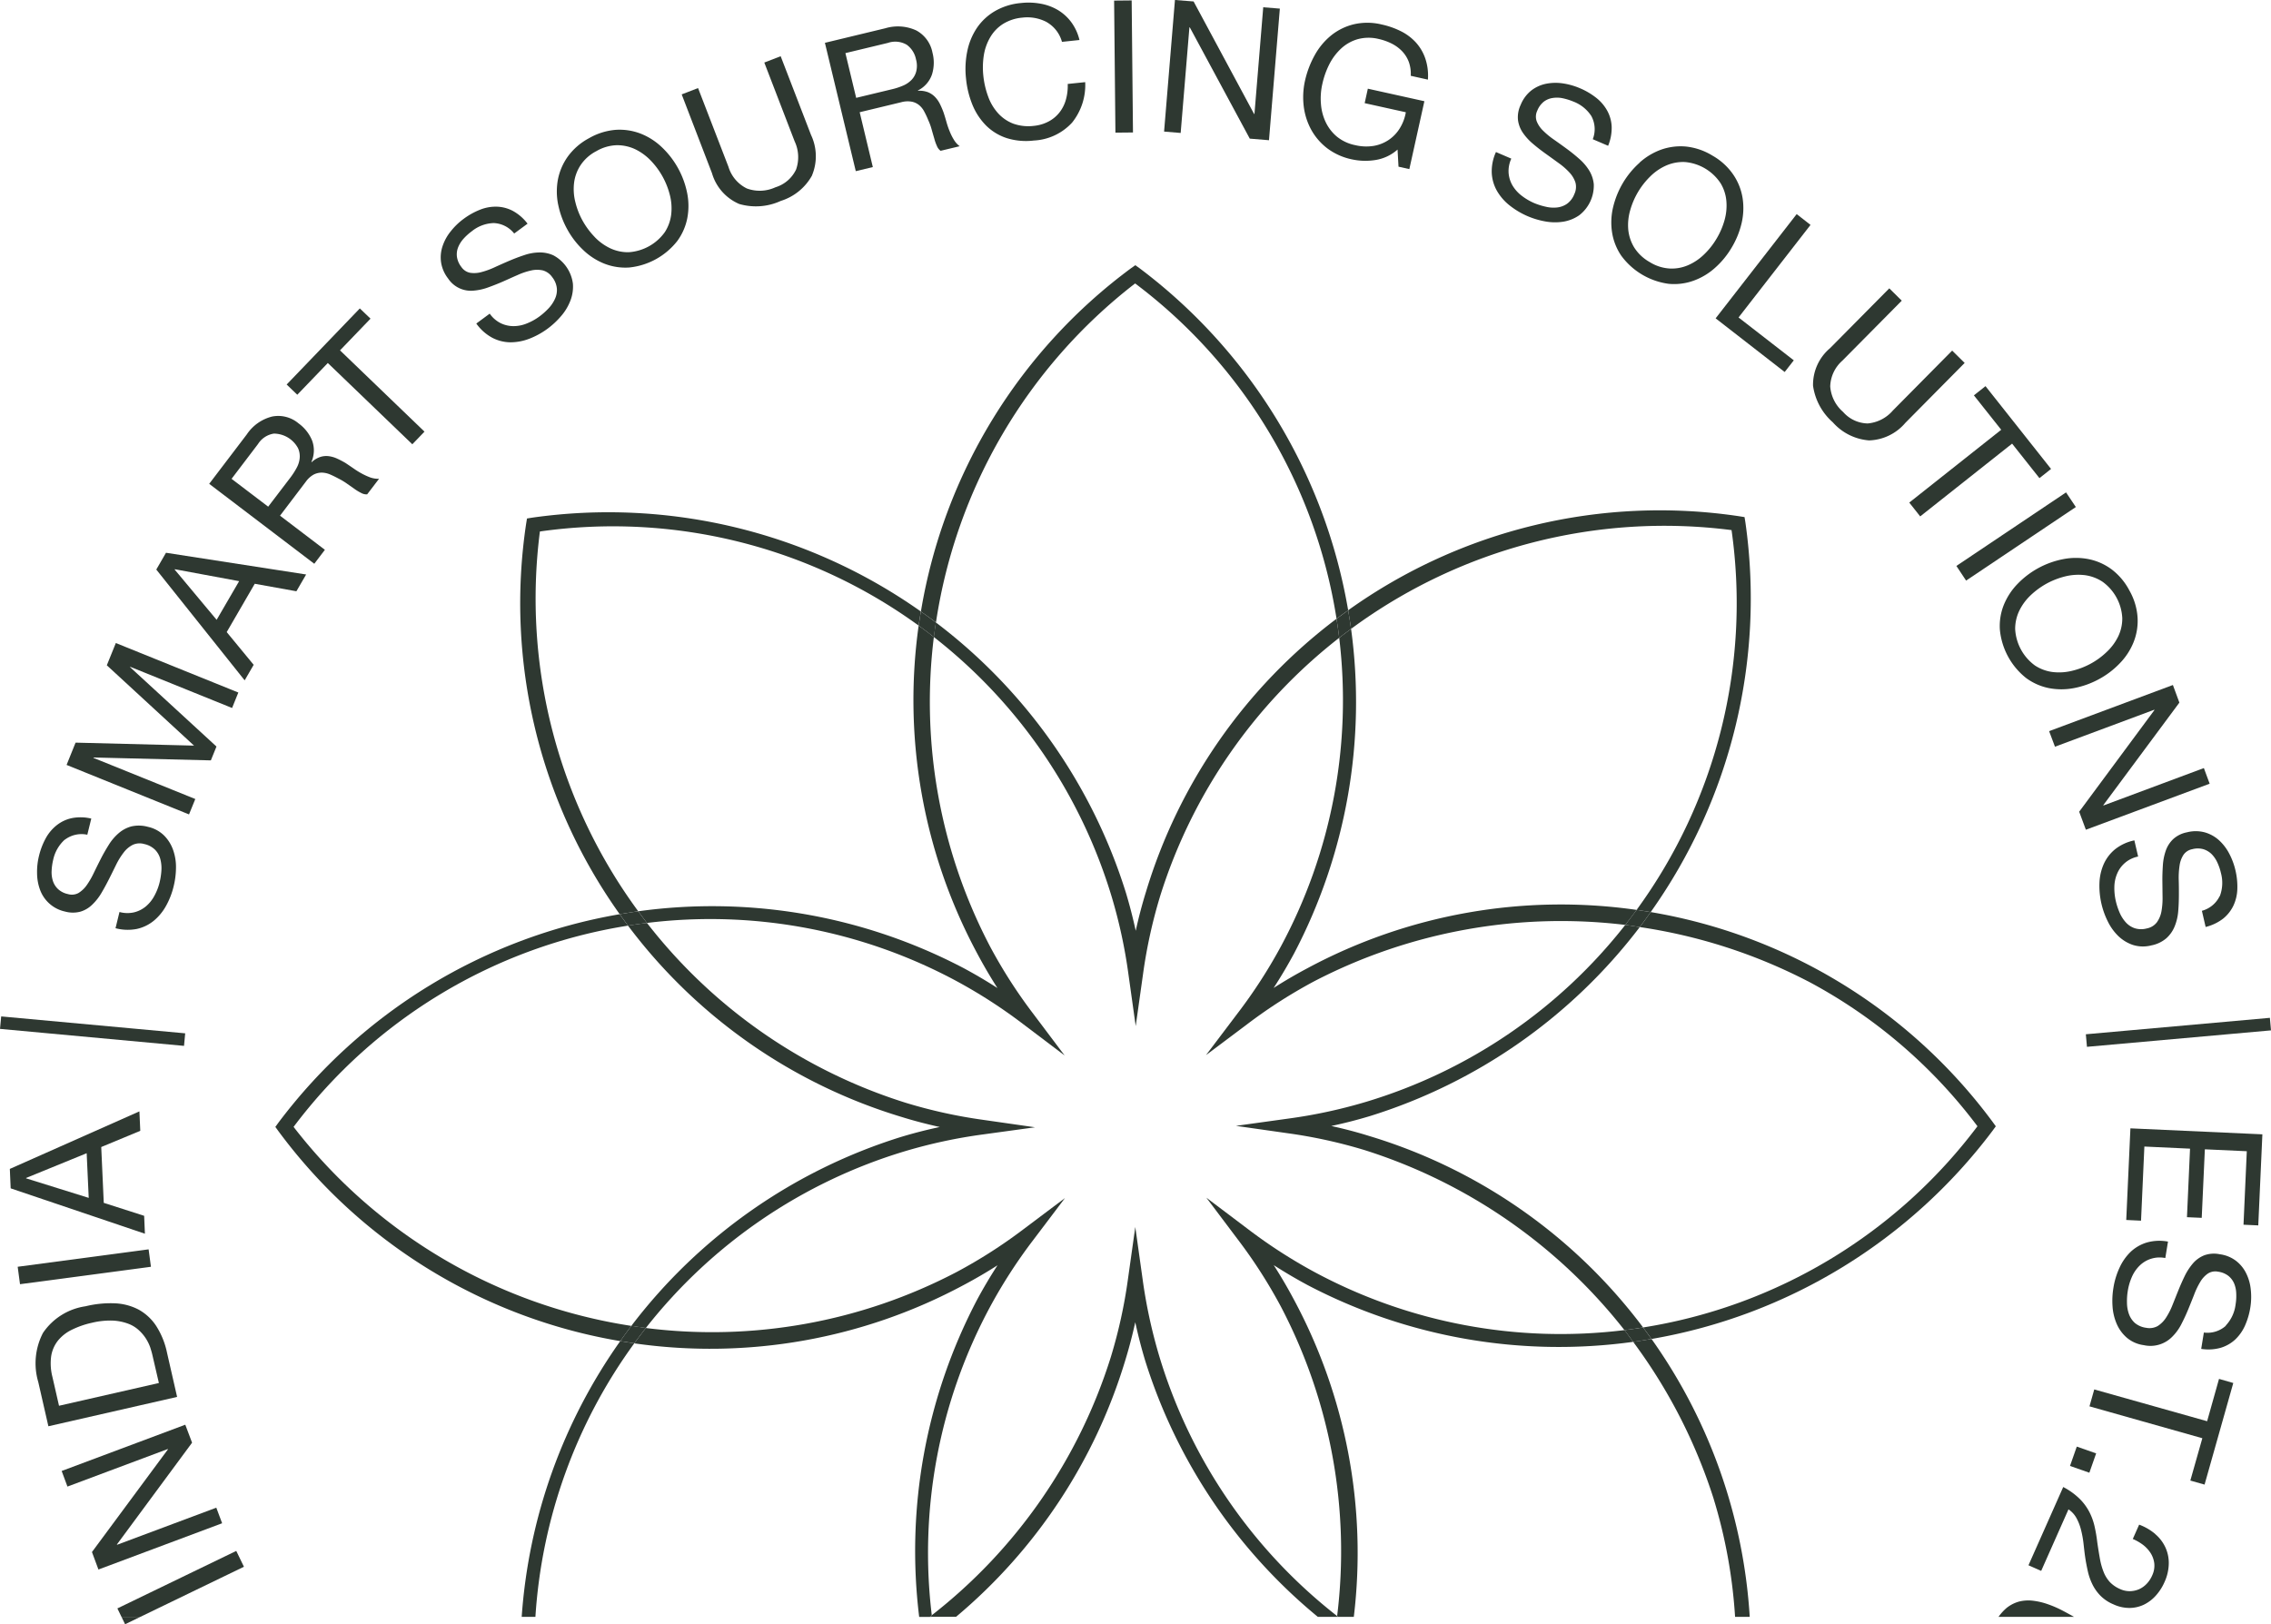 <svg xmlns="http://www.w3.org/2000/svg" width="222.001" height="158.799" viewBox="0 0 222.001 158.799"><defs><style>.a{fill:none;}.b{fill:#2e3831;}</style></defs><g transform="translate(126.423 284.018)"><path class="a" d="M-14.491-151.039c-.364-1.214-.681-2.443-.954-3.706-.286,1.3-.616,2.556-1,3.8a52.509,52.509,0,0,1-16.518,25H2.4A52.88,52.88,0,0,1-14.491-151.039Z"/><path class="a" d="M-120.654-146.58l9.762-2.224-.644-2.78c-.042-.187-.112-.42-.2-.7a4.3,4.3,0,0,0-.414-.852,4.084,4.084,0,0,0-.7-.83,3.165,3.165,0,0,0-1.055-.641,5.019,5.019,0,0,0-1.5-.3,7.585,7.585,0,0,0-2.041.216,8.545,8.545,0,0,0-1.963.684,3.978,3.978,0,0,0-1.355,1.066,3.273,3.273,0,0,0-.656,1.511,5.311,5.311,0,0,0,.122,2.032Z"/><path class="a" d="M-109.334-228.365l-.016.03,4.1,4.916,2.2-3.781Z"/><path class="a" d="M34.828-258.407a4.138,4.138,0,0,0,1.975.641,4,4,0,0,0,1.822-.336,5.191,5.191,0,0,0,1.558-1.062,7.178,7.178,0,0,0,1.2-1.522,7.33,7.33,0,0,0,.773-1.788,5.24,5.24,0,0,0,.186-1.877,4.008,4.008,0,0,0-.568-1.755,4.654,4.654,0,0,0-3.481-2.07,4.128,4.128,0,0,0-1.825.336,5.13,5.13,0,0,0-1.552,1.057,7.446,7.446,0,0,0-1.973,3.31h0a5.228,5.228,0,0,0-.193,1.874,4.126,4.126,0,0,0,.575,1.762A4.232,4.232,0,0,0,34.828-258.407Z"/><path class="a" d="M-97.418-238.286v0a2.415,2.415,0,0,0,.293-.97,1.927,1.927,0,0,0-.164-.941,2.7,2.7,0,0,0-2.361-1.426A2.235,2.235,0,0,0-101.2-240.6l-2.584,3.4,3.58,2.725,2.17-2.844A7.2,7.2,0,0,0-97.418-238.286Z"/><path class="a" d="M-32.909-159.66a48.919,48.919,0,0,0,6.482-4.143l4.109-3.087-3.1,4.1a49.891,49.891,0,0,0-4.219,6.53,50.776,50.776,0,0,0-5.7,30.164,51.514,51.514,0,0,0,17.509-25.271,48.743,48.743,0,0,0,1.667-7.6l.717-5.09.714,5.09a50.254,50.254,0,0,0,1.621,7.51,50.782,50.782,0,0,0,17.4,25.436A51.526,51.526,0,0,0-1.2-156.26a48.836,48.836,0,0,0-4.2-6.553l-3.093-4.109,4.106,3.1a49.937,49.937,0,0,0,6.455,4.164,50.783,50.783,0,0,0,30.31,5.685A52.363,52.363,0,0,0,7-171.567a48.711,48.711,0,0,0-7.514-1.652l-5.09-.726,5.093-.707a49.687,49.687,0,0,0,7.6-1.633,50.779,50.779,0,0,0,25.366-17.307,52.37,52.37,0,0,0-30.389,5.5,49.156,49.156,0,0,0-6.483,4.142l-4.113,3.086,3.1-4.1a49.7,49.7,0,0,0,4.221-6.527,50.776,50.776,0,0,0,5.7-30.171,51.52,51.52,0,0,0-17.51,25.27,49.254,49.254,0,0,0-1.666,7.6l-.717,5.09-.714-5.09a49.786,49.786,0,0,0-1.621-7.51,50.783,50.783,0,0,0-17.4-25.438,51.527,51.527,0,0,0,5.49,30.249,48.924,48.924,0,0,0,4.2,6.552l3.091,4.108-4.1-3.1a49.948,49.948,0,0,0-6.456-4.164,50.776,50.776,0,0,0-30.271-5.69,51.527,51.527,0,0,0,25.335,17.591,48.888,48.888,0,0,0,7.514,1.654l5.09.729-5.093.7a49.926,49.926,0,0,0-7.6,1.632,50.787,50.787,0,0,0-25.352,17.288A51.533,51.533,0,0,0-32.909-159.66Z"/><path class="a" d="M-123.871-168.851v.037l6.119,1.91-.2-4.366Z"/><path class="a" d="M1.39-158.381c-1.116-.6-2.21-1.245-3.3-1.944.716,1.118,1.374,2.241,1.982,3.387a52.325,52.325,0,0,1,5.847,31h37.27A49.949,49.949,0,0,0,41.1-137.46v-.007a52.308,52.308,0,0,0-7.874-15.358A52.885,52.885,0,0,1,1.39-158.381Z"/><path class="a" d="M-38.354-172.858c1.243-.373,2.5-.7,3.8-.975-1.266-.28-2.5-.6-3.706-.975A52.332,52.332,0,0,1-65.032-193.52a50.832,50.832,0,0,0-32.692,19.675,51.579,51.579,0,0,0,33.019,19.453A52.9,52.9,0,0,1-38.354-172.858Z"/><path class="a" d="M-32.224-189.365c1.116.6,2.21,1.245,3.3,1.944-.716-1.12-1.372-2.243-1.98-3.387a52.329,52.329,0,0,1-5.717-32.046,50.845,50.845,0,0,0-37.024-9.2,51.586,51.586,0,0,0,9.611,37.131A52.879,52.879,0,0,1-32.224-189.365Z"/><path class="a" d="M-30.912-156.938c.615-1.141,1.276-2.26,2-3.375-1.094.7-2.192,1.337-3.31,1.931a52.328,52.328,0,0,1-32.195,5.7,50.9,50.9,0,0,0-9.666,26.745h37.514A52.873,52.873,0,0,1-30.912-156.938Z"/><path class="a" d="M-16.351-196.724c.364,1.21.681,2.44.956,3.706.284-1.3.615-2.558,1-3.8A52.329,52.329,0,0,1,4.229-223.524a50.831,50.831,0,0,0-19.688-32.783,51.569,51.569,0,0,0-19.474,33.144A52.88,52.88,0,0,1-16.351-196.724Z"/><path class="a" d="M7.515-174.907c-1.24.373-2.5.7-3.8.975,1.266.28,2.5.6,3.706.977A52.334,52.334,0,0,1,34.2-154.235a50.832,50.832,0,0,0,32.684-19.672,50.033,50.033,0,0,0-16.588-14.184h-.007a52.32,52.32,0,0,0-16.416-5.289A52.881,52.881,0,0,1,7.515-174.907Z"/><path class="a" d="M.08-190.808c-.615,1.141-1.276,2.261-2,3.375,1.092-.7,2.191-1.338,3.31-1.932a52.332,52.332,0,0,1,32.173-5.7,50.841,50.841,0,0,0,9.281-37.13,51.581,51.581,0,0,0-37.192,9.656A52.888,52.888,0,0,1,.08-190.808Z"/><path class="a" d="M-69.468-262.433a7.55,7.55,0,0,0,1.156,1.562l0,.005a5.188,5.188,0,0,0,1.525,1.115,4.085,4.085,0,0,0,1.807.392,4.713,4.713,0,0,0,3.544-1.963,4.078,4.078,0,0,0,.625-1.74,5.2,5.2,0,0,0-.131-1.884,7.492,7.492,0,0,0-1.865-3.37,5.326,5.326,0,0,0-1.522-1.111,4.138,4.138,0,0,0-1.811-.394,4.209,4.209,0,0,0-1.992.582,4.118,4.118,0,0,0-1.548,1.384,4.023,4.023,0,0,0-.629,1.738,5.155,5.155,0,0,0,.132,1.884A7.228,7.228,0,0,0-69.468-262.433Z"/><path class="a" d="M72.106-225.843h0a5.245,5.245,0,0,0-1.125,1.511,4.113,4.113,0,0,0-.414,1.807,4.722,4.722,0,0,0,1.926,3.565,4.085,4.085,0,0,0,1.736.644,5.287,5.287,0,0,0,1.884-.115,7.432,7.432,0,0,0,1.811-.687,7.285,7.285,0,0,0,1.574-1.144,5.218,5.218,0,0,0,1.129-1.508,4.048,4.048,0,0,0,.411-1.809,4.653,4.653,0,0,0-1.926-3.559,4.128,4.128,0,0,0-1.732-.648,5.382,5.382,0,0,0-1.884.111,7.669,7.669,0,0,0-1.814.693A7.6,7.6,0,0,0,72.106-225.843Z"/><path class="b" d="M-120.071-194.9a2.872,2.872,0,0,0,1.52.009,2.773,2.773,0,0,0,1.149-.686,5.258,5.258,0,0,0,.9-1.147c.264-.444.508-.9.745-1.367s.463-.932.688-1.388a6.949,6.949,0,0,1,.733-1.186,2.559,2.559,0,0,1,.881-.75,1.6,1.6,0,0,1,1.137-.082,2.129,2.129,0,0,1,1.055.559,2.047,2.047,0,0,1,.512.907,3.509,3.509,0,0,1,.106,1.118,6.852,6.852,0,0,1-.174,1.156,5.373,5.373,0,0,1-.514,1.322,3.5,3.5,0,0,1-.834,1.036,2.845,2.845,0,0,1-1.139.575,2.925,2.925,0,0,1-1.437-.03l-.387,1.585a4.641,4.641,0,0,0,2.077.073,3.952,3.952,0,0,0,1.644-.787,5.038,5.038,0,0,0,1.207-1.452,7.464,7.464,0,0,0,.752-1.926,7.8,7.8,0,0,0,.23-1.78,4.965,4.965,0,0,0-.266-1.735,3.774,3.774,0,0,0-.871-1.43,3.236,3.236,0,0,0-1.6-.872,3.3,3.3,0,0,0-1.63-.041,3.149,3.149,0,0,0-1.242.666,4.876,4.876,0,0,0-.958,1.127c-.278.444-.541.9-.778,1.365s-.467.93-.688,1.385a7.991,7.991,0,0,1-.693,1.2,2.735,2.735,0,0,1-.815.77,1.346,1.346,0,0,1-1.022.1,2.031,2.031,0,0,1-.968-.49,1.9,1.9,0,0,1-.5-.792,2.8,2.8,0,0,1-.125-.993,5.651,5.651,0,0,1,.148-1.059,3.707,3.707,0,0,1,1.134-1.987l.006.008a2.707,2.707,0,0,1,2.2-.49l.388-1.578a4.5,4.5,0,0,0-1.877-.049,3.579,3.579,0,0,0-1.478.679,4.187,4.187,0,0,0-1.08,1.266,7,7,0,0,0-.674,1.74,6.511,6.511,0,0,0-.19,1.726,4.748,4.748,0,0,0,.3,1.625A3.347,3.347,0,0,0-120.071-194.9Z"/><path class="b" d="M-107.332-205.9l-9.961-4.024.016-.036,11.466.283.549-1.354-8.445-7.762.013-.033,9.958,4.027.611-1.512L-115.1-221.15l-.881,2.176,8.527,7.854-11.581-.292-.879,2.179,11.969,4.839Z"/><path class="b" d="M-101.625-219.02l-2.636-3.2,2.741-4.724,4.071.733.953-1.641-13.7-2.124-.949,1.642,8.639,10.833Zm-7.725-9.315.016-.03,6.288,1.165-2.2,3.781Z"/><path class="b" d="M-94.664-230.265l-4.385-3.336,2.537-3.343a2.356,2.356,0,0,1,.77-.686,1.772,1.772,0,0,1,.773-.181,2.176,2.176,0,0,1,.8.174c.268.114.542.249.822.4a6.332,6.332,0,0,1,.827.493l.747.524a4.8,4.8,0,0,0,.663.4,1.053,1.053,0,0,0,.578.134l1.162-1.522a2.426,2.426,0,0,1-.845-.127,6.291,6.291,0,0,1-.836-.381,7.877,7.877,0,0,1-.819-.51c-.271-.185-.537-.368-.8-.54-.272-.157-.542-.3-.815-.423a2.8,2.8,0,0,0-.808-.23,1.909,1.909,0,0,0-.822.078,2.281,2.281,0,0,0-.843.51l-.026-.024a2.764,2.764,0,0,0,.07-2.093,3.877,3.877,0,0,0-1.315-1.67,3.08,3.08,0,0,0-2.6-.674,4.2,4.2,0,0,0-2.466,1.741l-3.678,4.836L-95.7-228.9Zm-9.122-6.939,2.584-3.4a2.235,2.235,0,0,1,1.552-1.022,2.7,2.7,0,0,1,2.361,1.426,1.927,1.927,0,0,1,.164.941,2.415,2.415,0,0,1-.293.97v0a7.2,7.2,0,0,1-.618.963l-2.17,2.844Z"/><path class="b" d="M-94.378-248.528l8.261,7.946,1.19-1.236-8.258-7.946,2.982-3.1-1.045-1-7.153,7.439,1.039,1Z"/><path class="b" d="M-82.62-256.792a2.671,2.671,0,0,0,2.483,1.189,5.375,5.375,0,0,0,1.423-.312c.486-.175.968-.364,1.451-.575s.949-.429,1.416-.629a6.666,6.666,0,0,1,1.315-.448,2.633,2.633,0,0,1,1.165-.016,1.647,1.647,0,0,1,.926.663,2.108,2.108,0,0,1,.454,1.1,2.034,2.034,0,0,1-.188,1.027,3.38,3.38,0,0,1-.629.928,6.593,6.593,0,0,1-.874.778,5.452,5.452,0,0,1-1.242.691,3.411,3.411,0,0,1-1.3.263,2.86,2.86,0,0,1-1.243-.281,2.878,2.878,0,0,1-1.088-.94l-1.311.967A4.591,4.591,0,0,0-78.307-251a3.9,3.9,0,0,0,1.766.448,5.13,5.13,0,0,0,1.858-.348,7.641,7.641,0,0,0,1.811-1,7.913,7.913,0,0,0,1.308-1.226,5.091,5.091,0,0,0,.9-1.5,3.774,3.774,0,0,0,.244-1.663,3.665,3.665,0,0,0-1.907-2.765,3.155,3.155,0,0,0-1.377-.282,4.677,4.677,0,0,0-1.463.259c-.49.16-.976.345-1.463.552s-.957.418-1.417.627a7.61,7.61,0,0,1-1.3.477,2.639,2.639,0,0,1-1.118.073,1.343,1.343,0,0,1-.86-.573,2.068,2.068,0,0,1-.43-.993,1.871,1.871,0,0,1,.12-.933,2.851,2.851,0,0,1,.533-.841,5.419,5.419,0,0,1,.8-.721,3.576,3.576,0,0,1,2.137-.8h0a2.685,2.685,0,0,1,2.006,1.022l1.307-.963a4.541,4.541,0,0,0-1.416-1.236,3.571,3.571,0,0,0-1.572-.425,4.111,4.111,0,0,0-1.64.289,7.051,7.051,0,0,0-1.627.907,6.5,6.5,0,0,0-1.25,1.207,4.632,4.632,0,0,0-.8,1.447,3.459,3.459,0,0,0-.152,1.571A3.4,3.4,0,0,0-82.62-256.792Z"/><path class="b" d="M-71.857-264.006a8.4,8.4,0,0,0,.888,2.41,8.193,8.193,0,0,0,1.573,2.035,6.351,6.351,0,0,0,2.069,1.327,5.627,5.627,0,0,0,2.412.369,6.844,6.844,0,0,0,4.714-2.61,5.588,5.588,0,0,0,.97-2.243,6.379,6.379,0,0,0-.026-2.459,8.471,8.471,0,0,0-2.459-4.44,6.353,6.353,0,0,0-2.068-1.331,5.73,5.73,0,0,0-2.421-.378,6.2,6.2,0,0,0-2.629.815,6.12,6.12,0,0,0-2.084,1.8,5.766,5.766,0,0,0-.967,2.252,6.442,6.442,0,0,0,.026,2.452Zm1.55-2.111a4.023,4.023,0,0,1,.629-1.738,4.118,4.118,0,0,1,1.548-1.384,4.209,4.209,0,0,1,1.992-.582,4.138,4.138,0,0,1,1.811.394,5.326,5.326,0,0,1,1.522,1.111,7.492,7.492,0,0,1,1.865,3.37,5.2,5.2,0,0,1,.131,1.884,4.078,4.078,0,0,1-.625,1.74,4.713,4.713,0,0,1-3.544,1.963,4.085,4.085,0,0,1-1.807-.392,5.188,5.188,0,0,1-1.525-1.115l0-.005a7.55,7.55,0,0,1-1.156-1.562,7.228,7.228,0,0,1-.707-1.8A5.155,5.155,0,0,1-70.307-266.117Z"/><path class="b" d="M-54.158-264.075a5.836,5.836,0,0,0,4.061-.3,5.294,5.294,0,0,0,3.066-2.509l-.009,0a4.86,4.86,0,0,0-.1-3.937l-2.969-7.7-1.6.618,2.962,7.693a3.644,3.644,0,0,1,.145,2.764,3.289,3.289,0,0,1-2.013,1.736,3.66,3.66,0,0,1-2.8.118,3.478,3.478,0,0,1-1.8-2.124l-2.969-7.692-1.6.618,2.96,7.7A4.682,4.682,0,0,0-54.158-264.075Z"/><path class="b" d="M-41.1-267.684l-1.285-5.362,4.077-.982a2.3,2.3,0,0,1,1.033-.045,1.646,1.646,0,0,1,.714.345,2.041,2.041,0,0,1,.5.641,7.782,7.782,0,0,1,.385.829,5.784,5.784,0,0,1,.329.907c.089.312.171.6.253.874a4.324,4.324,0,0,0,.258.729,1.06,1.06,0,0,0,.361.474l1.865-.448a2.209,2.209,0,0,1-.569-.637,5.331,5.331,0,0,1-.411-.825,7.764,7.764,0,0,1-.312-.907c-.089-.314-.177-.614-.277-.914a8.226,8.226,0,0,0-.36-.844,2.708,2.708,0,0,0-.484-.693,2.01,2.01,0,0,0-.688-.462,2.329,2.329,0,0,0-.972-.137l-.01-.033a2.738,2.738,0,0,0,1.381-1.581,3.866,3.866,0,0,0,.04-2.125,3.114,3.114,0,0,0-1.592-2.168,4.289,4.289,0,0,0-3.014-.207l-5.906,1.424,3.018,12.547Zm1.471-12.139a2.213,2.213,0,0,1,1.848.183,2.317,2.317,0,0,1,.9,1.421,2.28,2.28,0,0,1,.026,1.174,1.852,1.852,0,0,1-.463.838,2.5,2.5,0,0,1-.841.566v0a6.336,6.336,0,0,1-1.085.352l-3.484.838-1.052-4.374Z"/><path class="b" d="M-31.351-273.744a6.239,6.239,0,0,0,1.329,2.006,5.112,5.112,0,0,0,2,1.219,6.333,6.333,0,0,0,2.659.24,5.436,5.436,0,0,0,3.744-1.755,5.868,5.868,0,0,0,1.28-3.953l-1.71.177a4.963,4.963,0,0,1-.171,1.51,3.56,3.56,0,0,1-.622,1.259,3.321,3.321,0,0,1-1.052.888,3.865,3.865,0,0,1-1.473.441,4.385,4.385,0,0,1-2.025-.225,3.861,3.861,0,0,1-1.475-1.022,4.891,4.891,0,0,1-.963-1.63,8.344,8.344,0,0,1-.47-2.045,7.682,7.682,0,0,1,.049-1.969,5.011,5.011,0,0,1,.615-1.75,3.814,3.814,0,0,1,1.226-1.3,4.262,4.262,0,0,1,1.922-.641,4.077,4.077,0,0,1,2.4.442l0,.005a3.2,3.2,0,0,1,1.478,1.921l1.71-.181a4.8,4.8,0,0,0-.8-1.741A4.553,4.553,0,0,0-23-283.032a5.039,5.039,0,0,0-1.684-.622,6.493,6.493,0,0,0-1.933-.068,6.123,6.123,0,0,0-2.562.8,5.44,5.44,0,0,0-1.755,1.647,6.351,6.351,0,0,0-.933,2.265,8.57,8.57,0,0,0-.122,2.678A9.129,9.129,0,0,0-31.351-273.744Z"/><rect class="b" width="1.716" height="12.91" transform="translate(-17.513 -283.959) rotate(-0.568)"/><path class="b" d="M-10.152-281.345h.036l5.865,10.881,1.877.155,1.062-12.867-1.624-.131-.858,10.431H-3.83l-5.914-11-1.822-.142-1.062,12.864,1.621.135Z"/><path class="b" d="M1.755-271.334a5.847,5.847,0,0,0,1.574,1.821,6.055,6.055,0,0,0,2.414,1.078,6.2,6.2,0,0,0,2.3.059l0,0a4.237,4.237,0,0,0,2.151-1.019l.094,1.673,1.059.237,1.47-6.638L7.29-275.347l-.31,1.414,4.024.89a4.345,4.345,0,0,1-.589,1.566,3.713,3.713,0,0,1-1.074,1.13,3.774,3.774,0,0,1-1.477.592,4.624,4.624,0,0,1-1.815-.073,4.125,4.125,0,0,1-1.774-.824,4.207,4.207,0,0,1-1.1-1.414,5.044,5.044,0,0,1-.47-1.792,6.387,6.387,0,0,1,.139-1.959,8.082,8.082,0,0,1,.679-1.914,5.49,5.49,0,0,1,1.151-1.538,4.02,4.02,0,0,1,1.611-.914,4.109,4.109,0,0,1,2.069-.023,5.506,5.506,0,0,1,1.294.463,3.728,3.728,0,0,1,1.01.752,3.084,3.084,0,0,1,.641,1.04,3.452,3.452,0,0,1,.185,1.344l1.677.374a5.229,5.229,0,0,0-.247-2.044,4.509,4.509,0,0,0-.907-1.566,5.009,5.009,0,0,0-1.456-1.108,7.913,7.913,0,0,0-1.884-.667,5.913,5.913,0,0,0-2.746-.026,5.658,5.658,0,0,0-2.2,1.074,6.576,6.576,0,0,0-1.614,1.929,9.322,9.322,0,0,0-.965,2.539,7.391,7.391,0,0,0-.12,2.468A6.389,6.389,0,0,0,1.755-271.334Z"/><path class="b" d="M21.145-263.937a7.807,7.807,0,0,0,1.783,1.062,7.933,7.933,0,0,0,1.719.508,5.26,5.26,0,0,0,1.748.023,3.811,3.811,0,0,0,1.562-.63,3.663,3.663,0,0,0,1.419-3.037,3.137,3.137,0,0,0-.449-1.339,4.964,4.964,0,0,0-.963-1.127c-.389-.346-.8-.679-1.221-.987s-.842-.611-1.256-.9a7.783,7.783,0,0,1-1.066-.878,2.647,2.647,0,0,1-.627-.927,1.346,1.346,0,0,1,.059-1.029,2.138,2.138,0,0,1,.641-.881,1.867,1.867,0,0,1,.865-.359,2.733,2.733,0,0,1,1,.03,5.928,5.928,0,0,1,1.026.322,3.628,3.628,0,0,1,1.771,1.44l-.007-.007a2.689,2.689,0,0,1,.129,2.245l1.5.643a4.605,4.605,0,0,0,.348-1.848,3.549,3.549,0,0,0-.428-1.569,4.136,4.136,0,0,0-1.078-1.269,6.847,6.847,0,0,0-1.6-.942,6.713,6.713,0,0,0-1.674-.474,4.771,4.771,0,0,0-1.651.042,3.505,3.505,0,0,0-1.437.662,3.446,3.446,0,0,0-1.029,1.4,2.782,2.782,0,0,0-.26,1.492,2.851,2.851,0,0,0,.488,1.252,5.418,5.418,0,0,0,.989,1.073c.391.334.8.649,1.229.956s.845.607,1.256.907a6.687,6.687,0,0,1,1.052.914,2.626,2.626,0,0,1,.6.993,1.637,1.637,0,0,1-.106,1.133,2.1,2.1,0,0,1-.719.951,2.108,2.108,0,0,1-.98.359,3.274,3.274,0,0,1-1.12-.08,6.54,6.54,0,0,1-1.115-.354,5.7,5.7,0,0,1-1.224-.724,3.556,3.556,0,0,1-.883-.986,2.872,2.872,0,0,1-.385-1.222,2.915,2.915,0,0,1,.263-1.41l-1.5-.644a4.528,4.528,0,0,0-.411,2.044,3.935,3.935,0,0,0,.507,1.748A5,5,0,0,0,21.145-263.937Z"/><path class="b" d="M31.164-261.3a5.565,5.565,0,0,0,.893,2.272,6.875,6.875,0,0,0,4.636,2.758,5.615,5.615,0,0,0,2.422-.3,6.383,6.383,0,0,0,2.111-1.259,8.194,8.194,0,0,0,1.632-1.987,8.362,8.362,0,0,0,.967-2.375,6.457,6.457,0,0,0,.1-2.454,5.64,5.64,0,0,0-.9-2.281A6.073,6.073,0,0,0,41-268.79a6.2,6.2,0,0,0-2.6-.9,5.747,5.747,0,0,0-2.433.3,6.4,6.4,0,0,0-2.107,1.263l.005.009a8.4,8.4,0,0,0-1.635,1.978,8.588,8.588,0,0,0-.966,2.387A6.407,6.407,0,0,0,31.164-261.3Zm1.776-2.173h0a7.446,7.446,0,0,1,1.973-3.31,5.13,5.13,0,0,1,1.552-1.057,4.128,4.128,0,0,1,1.825-.336,4.654,4.654,0,0,1,3.481,2.07,4.008,4.008,0,0,1,.568,1.755,5.24,5.24,0,0,1-.186,1.877,7.33,7.33,0,0,1-.773,1.788,7.178,7.178,0,0,1-1.2,1.522,5.191,5.191,0,0,1-1.558,1.062,4,4,0,0,1-1.822.336,4.138,4.138,0,0,1-1.975-.641,4.232,4.232,0,0,1-1.506-1.431,4.126,4.126,0,0,1-.575-1.762A5.228,5.228,0,0,1,32.94-263.474Z"/><path class="b" d="M48.038-247.648l.891-1.141-5.4-4.191,7.035-9.05-1.353-1.056-7.922,10.191Z"/><path class="b" d="M56.291-240.961l-.01,0a4.839,4.839,0,0,0,3.551-1.712l5.8-5.861-1.221-1.207-5.8,5.861a3.657,3.657,0,0,1-2.462,1.262,3.278,3.278,0,0,1-2.4-1.125,3.651,3.651,0,0,1-1.259-2.5,3.5,3.5,0,0,1,1.193-2.52l5.8-5.859-1.219-1.205-5.8,5.858a4.675,4.675,0,0,0-1.654,3.662,5.86,5.86,0,0,0,1.937,3.582A5.257,5.257,0,0,0,56.291-240.961Z"/><path class="b" d="M60.217-234.882l1.068,1.351,8.984-7.114,2.673,3.374,1.134-.9-6.407-8.094-1.134.9L69.205-242Z"/><path class="b" d="M65.773-227.254,76.5-234.447l-.957-1.43-10.72,7.19Z"/><path class="b" d="M75.282-229.355a8.43,8.43,0,0,0-4.47,2.414,6.437,6.437,0,0,0-1.348,2.051,5.55,5.55,0,0,0-.392,2.41,6.85,6.85,0,0,0,2.558,4.744,5.619,5.619,0,0,0,2.232.992,6.462,6.462,0,0,0,2.456,0,8.385,8.385,0,0,0,2.422-.864,8.184,8.184,0,0,0,2.048-1.552,6.355,6.355,0,0,0,1.348-2.051,5.626,5.626,0,0,0,.4-2.414,6.1,6.1,0,0,0-.787-2.636,6.2,6.2,0,0,0-1.771-2.107,5.66,5.66,0,0,0-2.239-.987,6.437,6.437,0,0,0-2.459,0Zm2.1,1.569a4.128,4.128,0,0,1,1.732.648,4.653,4.653,0,0,1,1.926,3.559,4.048,4.048,0,0,1-.411,1.809,5.218,5.218,0,0,1-1.129,1.508,7.285,7.285,0,0,1-1.574,1.144,7.432,7.432,0,0,1-1.811.687,5.287,5.287,0,0,1-1.884.115,4.085,4.085,0,0,1-1.736-.644,4.722,4.722,0,0,1-1.926-3.565,4.113,4.113,0,0,1,.414-1.807,5.245,5.245,0,0,1,1.125-1.511h0a7.6,7.6,0,0,1,1.574-1.139,7.669,7.669,0,0,1,1.814-.693A5.382,5.382,0,0,1,77.378-227.786Z"/><path class="b" d="M74.46-211.014l9.708-3.616.013.036-7.354,9.935.654,1.762,12.1-4.5-.565-1.529L79.2-205.267l-.013-.036,7.435-10.023-.634-1.72-12.1,4.51Z"/><path class="b" d="M87.363-202.645a2.779,2.779,0,0,0-1.355.674,2.828,2.828,0,0,0-.719,1.13,5.335,5.335,0,0,0-.282,1.43c-.033.514-.054,1.039-.047,1.562s.01,1.045.017,1.545a7.086,7.086,0,0,1-.111,1.4,2.648,2.648,0,0,1-.451,1.066,1.613,1.613,0,0,1-.977.59,2.08,2.08,0,0,1-1.193-.023,2.063,2.063,0,0,1-.867-.578,3.433,3.433,0,0,1-.6-.947,6.745,6.745,0,0,1-.367-1.11,5.705,5.705,0,0,1-.145-1.414,3.458,3.458,0,0,1,.279-1.3,2.8,2.8,0,0,1,2.044-1.655l-.367-1.581a4.492,4.492,0,0,0-1.884.867,3.961,3.961,0,0,0-1.111,1.45,5.021,5.021,0,0,0-.418,1.837,7.782,7.782,0,0,0,.806,3.751,5.137,5.137,0,0,0,1.015,1.428,3.812,3.812,0,0,0,1.43.883,3.261,3.261,0,0,0,1.821.051,3.184,3.184,0,0,0,1.47-.7,3.144,3.144,0,0,0,.808-1.155,4.948,4.948,0,0,0,.346-1.443c.045-.516.065-1.035.068-1.564s0-1.048-.016-1.548a7.888,7.888,0,0,1,.082-1.381,2.576,2.576,0,0,1,.378-1.055,1.345,1.345,0,0,1,.862-.559,2.059,2.059,0,0,1,1.085,0,2.008,2.008,0,0,1,.808.479,2.834,2.834,0,0,1,.562.825,5.089,5.089,0,0,1,.348,1.017,3.664,3.664,0,0,1-.111,2.281l-.012-.012a2.7,2.7,0,0,1-1.736,1.433l.366,1.581a4.608,4.608,0,0,0,1.7-.808,3.657,3.657,0,0,0,1.012-1.273,4.1,4.1,0,0,0,.385-1.621,6.927,6.927,0,0,0-.186-1.848,6.805,6.805,0,0,0-.613-1.637,4.725,4.725,0,0,0-1-1.3,3.508,3.508,0,0,0-1.384-.763A3.42,3.42,0,0,0,87.363-202.645Z"/><rect class="b" width="18.062" height="1.231" transform="translate(77.478 -182.899) rotate(-5.106)"/><path class="b" d="M94.735-173.117l-12.9-.585-.408,8.958,1.446.069.326-7.248,4.464.207-.3,6.7,1.443.063.306-6.7,4.1.187-.322,7.186,1.443.066Z"/><path class="b" d="M93.023-154.387a7.11,7.11,0,0,0,.531-1.781,6.544,6.544,0,0,0,.05-1.74,4.593,4.593,0,0,0-.437-1.588,3.454,3.454,0,0,0-.987-1.236,3.337,3.337,0,0,0-1.607-.66,2.8,2.8,0,0,0-1.512.1,2.867,2.867,0,0,0-1.1.777,5.81,5.81,0,0,0-.8,1.214c-.227.463-.437.94-.634,1.426s-.385.967-.575,1.437a6.911,6.911,0,0,1-.632,1.242,2.7,2.7,0,0,1-.818.822,1.654,1.654,0,0,1-1.127.172,2.159,2.159,0,0,1-1.1-.47,2.139,2.139,0,0,1-.582-.869,3.334,3.334,0,0,1-.193-1.1,6.156,6.156,0,0,1,.078-1.167,5.49,5.49,0,0,1,.4-1.365,3.484,3.484,0,0,1,.75-1.1,2.792,2.792,0,0,1,2.518-.75l.263-1.607a4.539,4.539,0,0,0-2.079.092,3.993,3.993,0,0,0-1.578.914,5.107,5.107,0,0,0-1.081,1.548,7.384,7.384,0,0,0-.6,1.982,7.752,7.752,0,0,0-.084,1.788,5.156,5.156,0,0,0,.4,1.7,3.744,3.744,0,0,0,.989,1.365,3.22,3.22,0,0,0,1.663.735,2.982,2.982,0,0,0,2.814-.852,4.773,4.773,0,0,0,.865-1.205c.24-.465.46-.935.66-1.421s.391-.966.576-1.433a7.508,7.508,0,0,1,.594-1.248,2.59,2.59,0,0,1,.75-.833,1.347,1.347,0,0,1,1.008-.19,2.1,2.1,0,0,1,1.007.411,1.9,1.9,0,0,1,.566.752,2.743,2.743,0,0,1,.2.97,5.048,5.048,0,0,1-.063,1.071,3.638,3.638,0,0,1-.967,2.069l.02.009a2.689,2.689,0,0,1-2.154.667l-.26,1.6a4.5,4.5,0,0,0,1.877-.1,3.629,3.629,0,0,0,1.421-.792A4.259,4.259,0,0,0,93.023-154.387Z"/><path class="b" d="M89.084-138.872l2.807-9.934-1.394-.4-1.163,4.138L78.3-148.176l-.467,1.654,11.033,3.116-1.174,4.139Z"/><rect class="b" width="2.003" height="2.005" transform="translate(75.93 -140.697) rotate(-70.658)"/><path class="b" d="M71.87-130.985l1.243.549,2.668-6.015a2.424,2.424,0,0,1,.78.852A4.8,4.8,0,0,1,77-134.476a9.845,9.845,0,0,1,.244,1.306c.052.456.1.913.167,1.377s.159.927.259,1.385a5.727,5.727,0,0,0,.448,1.285,4.26,4.26,0,0,0,.782,1.108,3.9,3.9,0,0,0,1.27.848,3.716,3.716,0,0,0,1.578.355,3.322,3.322,0,0,0,1.4-.319,3.8,3.8,0,0,0,1.16-.877,4.878,4.878,0,0,0,.859-1.332,4.53,4.53,0,0,0,.418-1.792,3.648,3.648,0,0,0-.329-1.6,3.808,3.808,0,0,0-.993-1.3l0-.01a5.249,5.249,0,0,0-1.574-.914l-.622,1.4a4.724,4.724,0,0,1,1,.574,3.2,3.2,0,0,1,.752.819,2.439,2.439,0,0,1,.352,1.015,2.249,2.249,0,0,1-.211,1.165,2.776,2.776,0,0,1-.538.812,2.345,2.345,0,0,1-.747.53,2.4,2.4,0,0,1-.888.189,2.235,2.235,0,0,1-.945-.2,3.1,3.1,0,0,1-.989-.663,3.161,3.161,0,0,1-.61-.948,6.527,6.527,0,0,1-.374-1.278c-.092-.5-.181-1.056-.273-1.686a14.784,14.784,0,0,0-.256-1.52,5.921,5.921,0,0,0-.51-1.43,5.156,5.156,0,0,0-.953-1.3,6.677,6.677,0,0,0-1.611-1.158Z"/><path class="b" d="M75.086-126.613a10.444,10.444,0,0,0-1.374-.582,6.642,6.642,0,0,0-1.391-.322,3.753,3.753,0,0,0-1.348.075,3.368,3.368,0,0,0-1.261.645,4.854,4.854,0,0,0-.771.855h7.38C75.928-126.165,75.518-126.389,75.086-126.613Z"/><path class="b" d="M-102.578-130.84l-.749-1.548-11.621,5.621.4.825h1.846Z"/><path class="b" d="M-116.8-130.57l12.091-4.523-.569-1.522-9.7,3.626-.013-.036,7.344-9.944-.664-1.758-12.084,4.523.565,1.525,9.806-3.669.016.033-7.426,10.036Z"/><path class="b" d="M-121.693-144.575l12.583-2.87-.986-4.322a7.773,7.773,0,0,0-1.059-2.617,4.873,4.873,0,0,0-1.706-1.591,5.484,5.484,0,0,0-2.311-.62,10.319,10.319,0,0,0-2.892.289,6.07,6.07,0,0,0-4.155,2.6,6.441,6.441,0,0,0-.462,4.809Zm.273-6.855a3.273,3.273,0,0,1,.656-1.511,3.978,3.978,0,0,1,1.355-1.066,8.545,8.545,0,0,1,1.963-.684,7.585,7.585,0,0,1,2.041-.216,5.019,5.019,0,0,1,1.5.3,3.165,3.165,0,0,1,1.055.641,4.084,4.084,0,0,1,.7.83,4.3,4.3,0,0,1,.414.852c.088.28.158.513.2.7l.644,2.78-9.762,2.224-.644-2.818A5.311,5.311,0,0,1-121.42-151.43Z"/><rect class="b" width="12.912" height="1.719" transform="translate(-124.694 -160.169) rotate(-7.58)"/><path class="b" d="M-112.795-175.361l-12.667,5.625.082,1.9,13.123,4.437-.075-1.752-3.948-1.266-.247-5.458,3.817-1.585Zm-11.076,6.547v-.037l5.921-2.419.2,4.366Z"/><path class="b" d="M-108.319-182.992l-17.988-1.653-.116,1.219,17.989,1.66Z"/><path class="b" d="M-97.724-173.845A50.832,50.832,0,0,1-65.032-193.52c-.277-.369-.547-.742-.814-1.118A52.937,52.937,0,0,0-99.2-174.266l-.307.423.307.423A52.381,52.381,0,0,0-65.79-152.9c.355-.5.713-1,1.085-1.489A51.579,51.579,0,0,1-97.724-173.845Z"/><path class="b" d="M-1.209-191.49a49.7,49.7,0,0,1-4.221,6.527l-3.1,4.1,4.113-3.086a49.156,49.156,0,0,1,6.483-4.142,52.37,52.37,0,0,1,30.389-5.5q.568-.723,1.108-1.469a52.332,52.332,0,0,0-32.173,5.7c-1.119.594-2.218,1.232-3.31,1.932.724-1.114,1.385-2.234,2-3.375a52.888,52.888,0,0,0,5.572-31.727c-.39.287-.779.575-1.161.874A50.776,50.776,0,0,1-1.209-191.49Z"/><path class="b" d="M2.066-159.658a49.937,49.937,0,0,1-6.455-4.164l-4.106-3.1,3.093,4.109a48.836,48.836,0,0,1,4.2,6.553,51.526,51.526,0,0,1,5.49,30.239l.1.079H5.919a52.325,52.325,0,0,0-5.847-31c-.608-1.146-1.266-2.269-1.982-3.387,1.09.7,2.184,1.344,3.3,1.944a52.885,52.885,0,0,0,31.836,5.556c-.284-.382-.556-.774-.85-1.148A50.783,50.783,0,0,1,2.066-159.658Z"/><path class="b" d="M-32.222-158.382c1.118-.594,2.216-1.231,3.31-1.931-.724,1.115-1.385,2.234-2,3.375a52.873,52.873,0,0,0-5.657,31h1.041c.065-.05.127-.1.192-.154a50.776,50.776,0,0,1,5.7-30.164,49.891,49.891,0,0,1,4.219-6.53l3.1-4.1-4.109,3.087a48.919,48.919,0,0,1-6.482,4.143,51.533,51.533,0,0,1-30.377,5.474c-.387.492-.762.993-1.131,1.5A52.328,52.328,0,0,0-32.222-158.382Z"/><path class="b" d="M50.288-188.091h.007a50.033,50.033,0,0,1,16.588,14.184A50.832,50.832,0,0,1,34.2-154.235c.279.372.551.747.82,1.126A52.93,52.93,0,0,0,68.37-173.481l.306-.423-.306-.423a52.386,52.386,0,0,0-33.43-20.519c-.35.493-.7.985-1.068,1.466A52.32,52.32,0,0,1,50.288-188.091Z"/><path class="b" d="M-15.459-256.307A50.831,50.831,0,0,1,4.229-223.524c.375-.283.755-.556,1.136-.828A52.932,52.932,0,0,0-15.02-257.789l-.423-.3-.423.3A52.382,52.382,0,0,0-36.4-224.232c.495.349.988.7,1.472,1.069A51.569,51.569,0,0,1-15.459-256.307Z"/><path class="b" d="M-32.909-188.094a49.948,49.948,0,0,1,6.456,4.164l4.1,3.1-3.091-4.108a48.924,48.924,0,0,1-4.2-6.552,51.527,51.527,0,0,1-5.49-30.249c-.489-.382-.986-.751-1.487-1.115A52.329,52.329,0,0,0-30.9-190.808c.608,1.144,1.264,2.267,1.98,3.387-1.09-.7-2.184-1.345-3.3-1.944a52.879,52.879,0,0,0-31.81-5.56c.281.383.562.766.854,1.141A50.776,50.776,0,0,1-32.909-188.094Z"/><path class="b" d="M-37.934-171.474a49.926,49.926,0,0,1,7.6-1.632l5.093-.7-5.09-.729a48.888,48.888,0,0,1-7.514-1.654A51.527,51.527,0,0,1-63.18-193.784c-.619.076-1.236.166-1.852.264A52.332,52.332,0,0,0-38.26-174.808c1.206.375,2.44.695,3.706.975-1.3.275-2.557.6-3.8.975a52.9,52.9,0,0,0-26.351,18.466c.473.073.945.146,1.419.206A50.787,50.787,0,0,1-37.934-171.474Z"/><path class="b" d="M41.1-137.467v.007a49.949,49.949,0,0,1,2.089,11.518h1.432a52.445,52.445,0,0,0-9.6-27.167c-.6.1-1.194.2-1.793.284A52.308,52.308,0,0,1,41.1-137.467Z"/><path class="b" d="M-73.645-232.056a50.845,50.845,0,0,1,37.024,9.2c.064-.461.139-.919.216-1.378a52.932,52.932,0,0,0-37.987-9.175l-.515.083-.084.516a52.39,52.39,0,0,0,9.145,38.17c.6-.1,1.206-.2,1.812-.287A51.586,51.586,0,0,1-73.645-232.056Z"/><path class="b" d="M42.844-232.191a50.841,50.841,0,0,1-9.281,37.13c.46.065.919.138,1.377.215a52.931,52.931,0,0,0,9.258-38.1l-.084-.517-.515-.082a52.386,52.386,0,0,0-38.234,9.193c.1.6.2,1.209.287,1.817A51.581,51.581,0,0,1,42.844-232.191Z"/><path class="b" d="M-13.108-151.457a50.254,50.254,0,0,1-1.621-7.51l-.714-5.09-.717,5.09a48.743,48.743,0,0,1-1.667,7.6A51.514,51.514,0,0,1-35.336-126.1c.006.051.01.1.016.154h2.357a52.509,52.509,0,0,0,16.518-25c.384-1.244.714-2.5,1-3.8.273,1.263.59,2.492.954,3.706A52.88,52.88,0,0,0,2.4-125.942H4.279c0-.026.005-.052.009-.079A50.782,50.782,0,0,1-13.108-151.457Z"/><path class="b" d="M7.089-176.285a49.687,49.687,0,0,1-7.6,1.633l-5.093.707,5.09.726A48.711,48.711,0,0,1,7-171.567a52.363,52.363,0,0,1,25.376,17.594c.609-.075,1.217-.165,1.823-.262a52.334,52.334,0,0,0-26.778-18.72c-1.206-.377-2.44-.7-3.706-.977,1.3-.275,2.56-.6,3.8-.975A52.881,52.881,0,0,0,33.872-193.38c-.473-.07-.943-.154-1.417-.212A50.779,50.779,0,0,1,7.089-176.285Z"/><path class="b" d="M-17.737-196.3a49.786,49.786,0,0,1,1.621,7.51l.714,5.09.717-5.09a49.254,49.254,0,0,1,1.666-7.6,51.52,51.52,0,0,1,17.51-25.27c-.075-.623-.164-1.244-.262-1.863A52.329,52.329,0,0,0-14.4-196.818c-.385,1.242-.716,2.5-1,3.8-.275-1.266-.592-2.5-.956-3.706a52.88,52.88,0,0,0-18.582-26.439c-.072.474-.142.948-.2,1.424A50.783,50.783,0,0,1-17.737-196.3Z"/><path class="b" d="M-64.417-152.687q-.687-.1-1.373-.216a53,53,0,0,0-9.635,26.961h1.342A50.9,50.9,0,0,1-64.417-152.687Z"/><path class="b" d="M32.376-153.973c.294.374.566.766.85,1.148.6-.083,1.2-.181,1.793-.284-.269-.379-.541-.754-.82-1.126C33.593-154.138,32.985-154.048,32.376-153.973Z"/><path class="b" d="M-63.286-154.186c-.474-.06-.946-.133-1.419-.206-.372.489-.73.988-1.085,1.489q.686.117,1.373.216C-64.048-153.193-63.673-153.694-63.286-154.186Z"/><path class="b" d="M-35.134-221.739c.059-.476.129-.95.2-1.424-.484-.366-.977-.72-1.472-1.069-.077.459-.152.917-.216,1.378C-36.12-222.49-35.623-222.121-35.134-221.739Z"/><path class="b" d="M32.455-193.592c.474.058.944.142,1.417.212.366-.481.718-.973,1.068-1.466-.458-.077-.917-.15-1.377-.215Q33.021-194.317,32.455-193.592Z"/><path class="b" d="M4.279-125.942h.106l-.1-.079C4.284-125.994,4.282-125.968,4.279-125.942Z"/><path class="b" d="M-63.18-193.784c-.292-.375-.573-.758-.854-1.141-.606.083-1.21.183-1.812.287.267.376.537.749.814,1.118C-64.416-193.618-63.8-193.708-63.18-193.784Z"/><path class="b" d="M4.491-221.661c.382-.3.771-.587,1.161-.874-.083-.608-.183-1.213-.287-1.817-.381.272-.761.545-1.136.828C4.327-222.9,4.416-222.284,4.491-221.661Z"/><path class="b" d="M-35.528-125.942h.208c-.006-.051-.01-.1-.016-.154C-35.4-126.045-35.463-125.992-35.528-125.942Z"/><path class="b" d="M-112.7-125.942h-1.846l.35.724Z"/></g></svg>